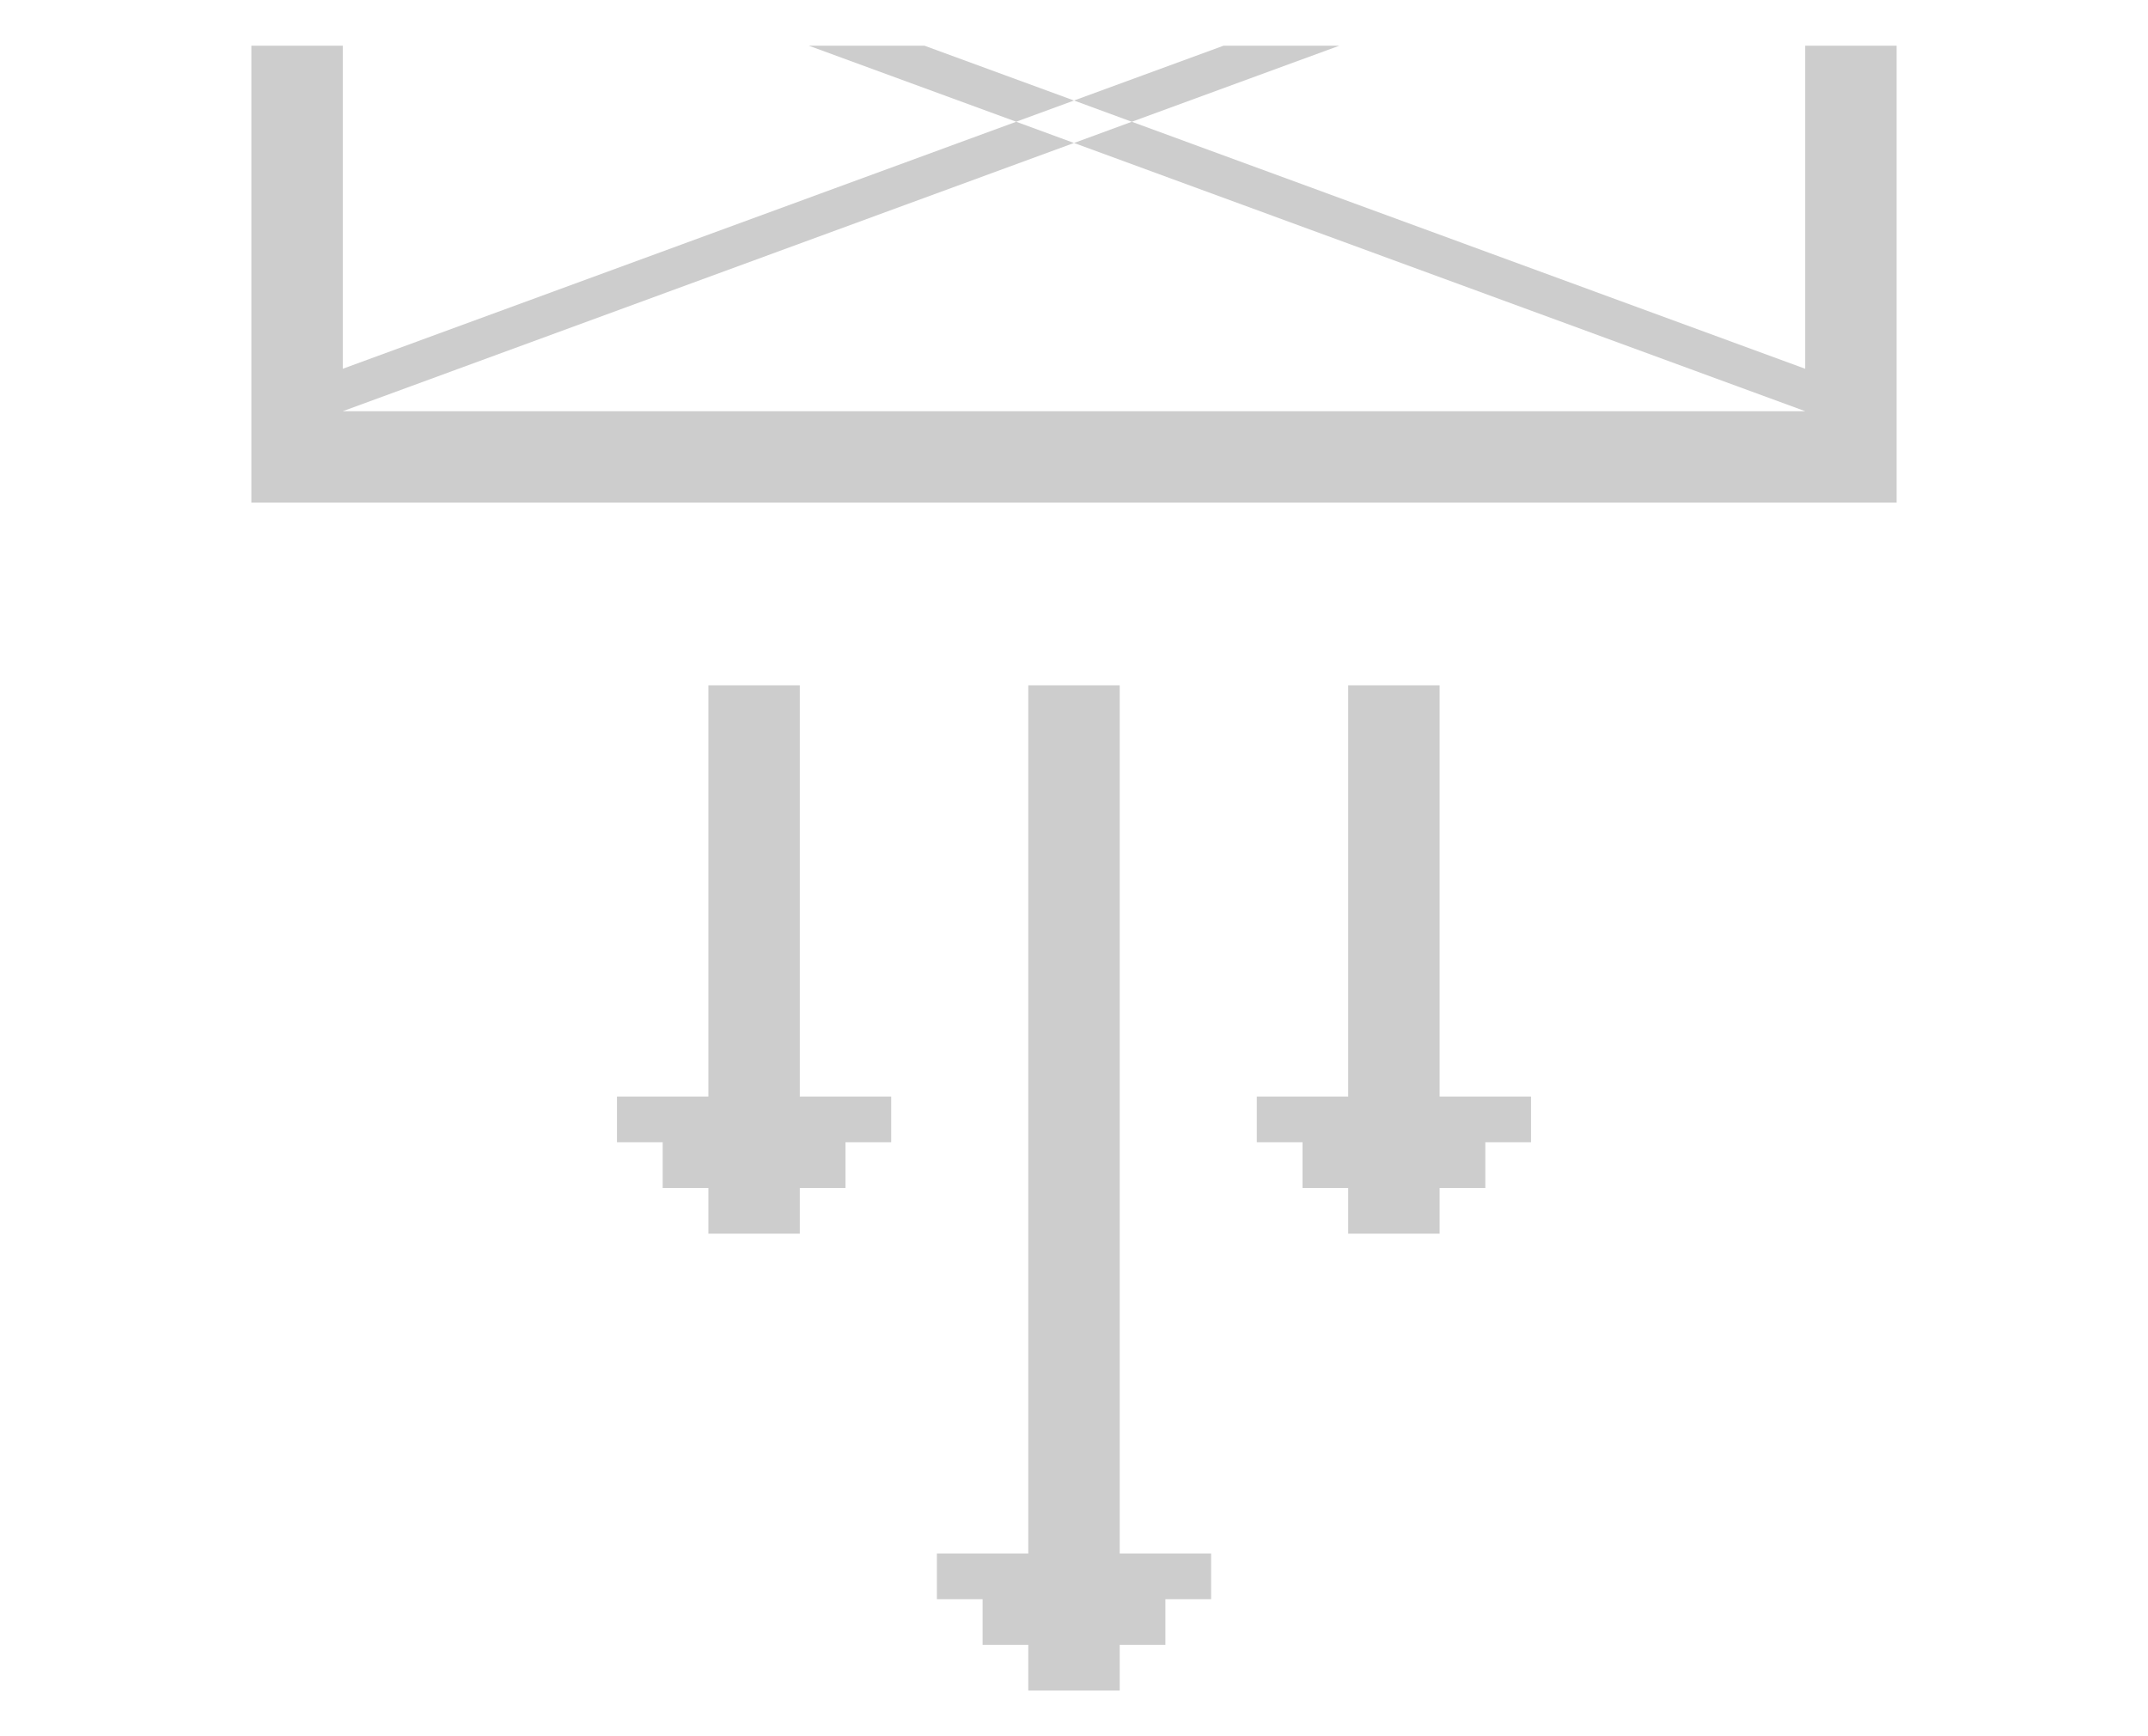 <svg xmlns="http://www.w3.org/2000/svg" xmlns:xlink="http://www.w3.org/1999/xlink" width="47" height="38" viewBox="0 0 47 38">
  <defs>
    <style>
      .cls-1 {
        fill: #cdcdcd;
        fill-rule: evenodd;
      }
    </style>
    <clipPath id="clip-path">
      <rect x="0.5" y="1" width="47" height="38"/>
    </clipPath>
  </defs>
  <g clip-path="url(#clip-path)">
    <path id="Rectangle_7_copy_3" data-name="Rectangle 7 copy 3" class="cls-1" d="M41,10H5V8H41v2ZM39,7.071h0V0h2V8H39V7.071ZM39,8L23,2.129l1.265-.464L39,7.071V8h0ZM7,8H7V7.071L21.735,1.665,23,2.129ZM39,8h0ZM5,8H5V0H7V8H5ZM17-.072V-1l6,2.2-1.265.464ZM29-1v0.929L24.265,1.665,23,1.2ZM15,14h2v9h2v1H18v1H17v1H15V25H14V24H13V23h2V14Zm7,0h2V33h2v1H25v1H24v1H22V35H21V34H20V33h2V14Zm7,0h2v9h2v1H32v1H31v1H29V25H28V24H27V23h2V14Z" transform="translate(0.5 1)"/>
  </g>
</svg>
